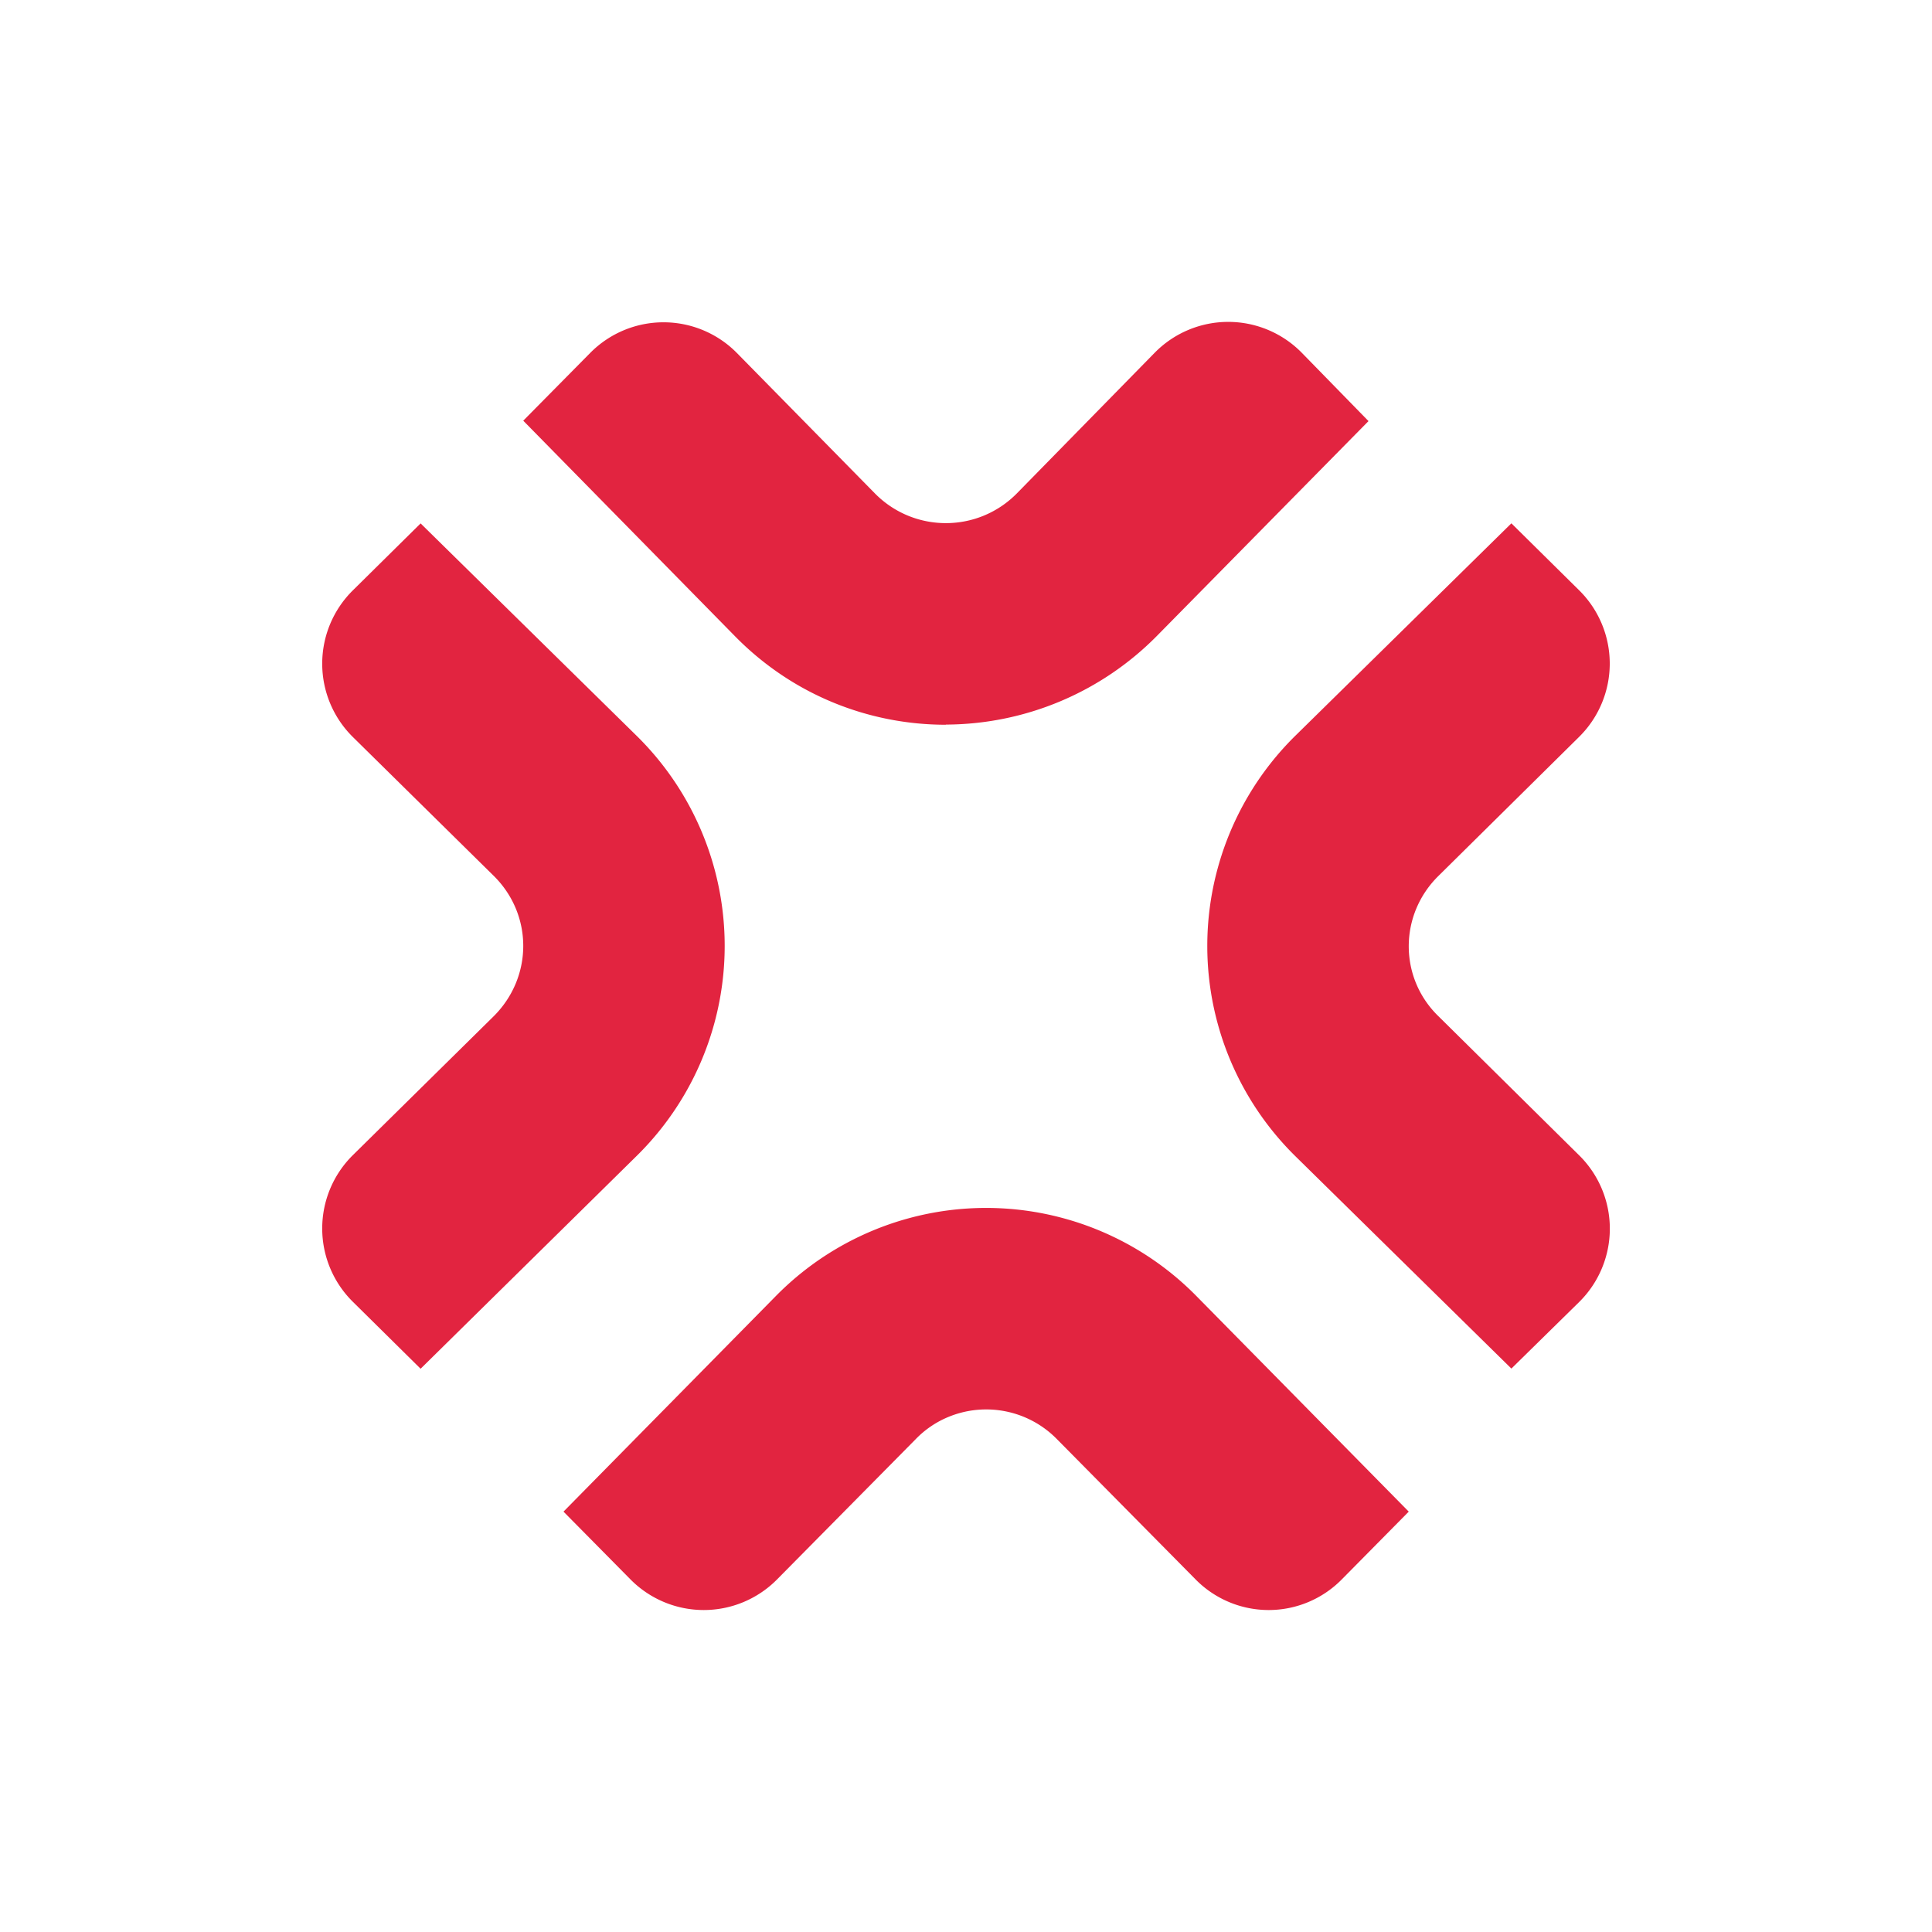 <svg xmlns="http://www.w3.org/2000/svg" width="24" height="24" fill="none" viewBox="0 0 24 24">
    <path fill="#E22440" d="m14.85 19.618-1.72-1.74a1.23 1.23 0 0 0-1.354-.274 1.2 1.2 0 0 0-.401.274l-1.72 1.74a1.28 1.28 0 0 1-1.825 0l-.83-.84 2.63-2.67a3.664 3.664 0 0 1 5.24 0l2.63 2.67-.83.84a1.274 1.274 0 0 1-1.82 0m-9.625-2.615-.84-.83a1.28 1.28 0 0 1 0-1.825l1.74-1.716c.5-.49.5-1.275 0-1.76l-1.74-1.715a1.28 1.28 0 0 1 0-1.825l.84-.83L7.9 9.132a3.66 3.66 0 0 1 0 5.236zm6.525-8c-.95 0-1.9-.366-2.62-1.1L6.5 5.226l.83-.84a1.28 1.28 0 0 1 1.825 0l1.715 1.745c.485.49 1.275.49 1.76 0l1.715-1.75a1.28 1.28 0 0 1 1.825 0l.83.85-2.63 2.67a3.7 3.7 0 0 1-2.62 1.1m7.025 8-2.675-2.63a3.664 3.664 0 0 1 0-5.24l2.675-2.63.84.83a1.28 1.28 0 0 1 0 1.824l-1.74 1.72c-.5.486-.5 1.276 0 1.755l1.74 1.72a1.28 1.28 0 0 1 0 1.826z"/>
</svg>
